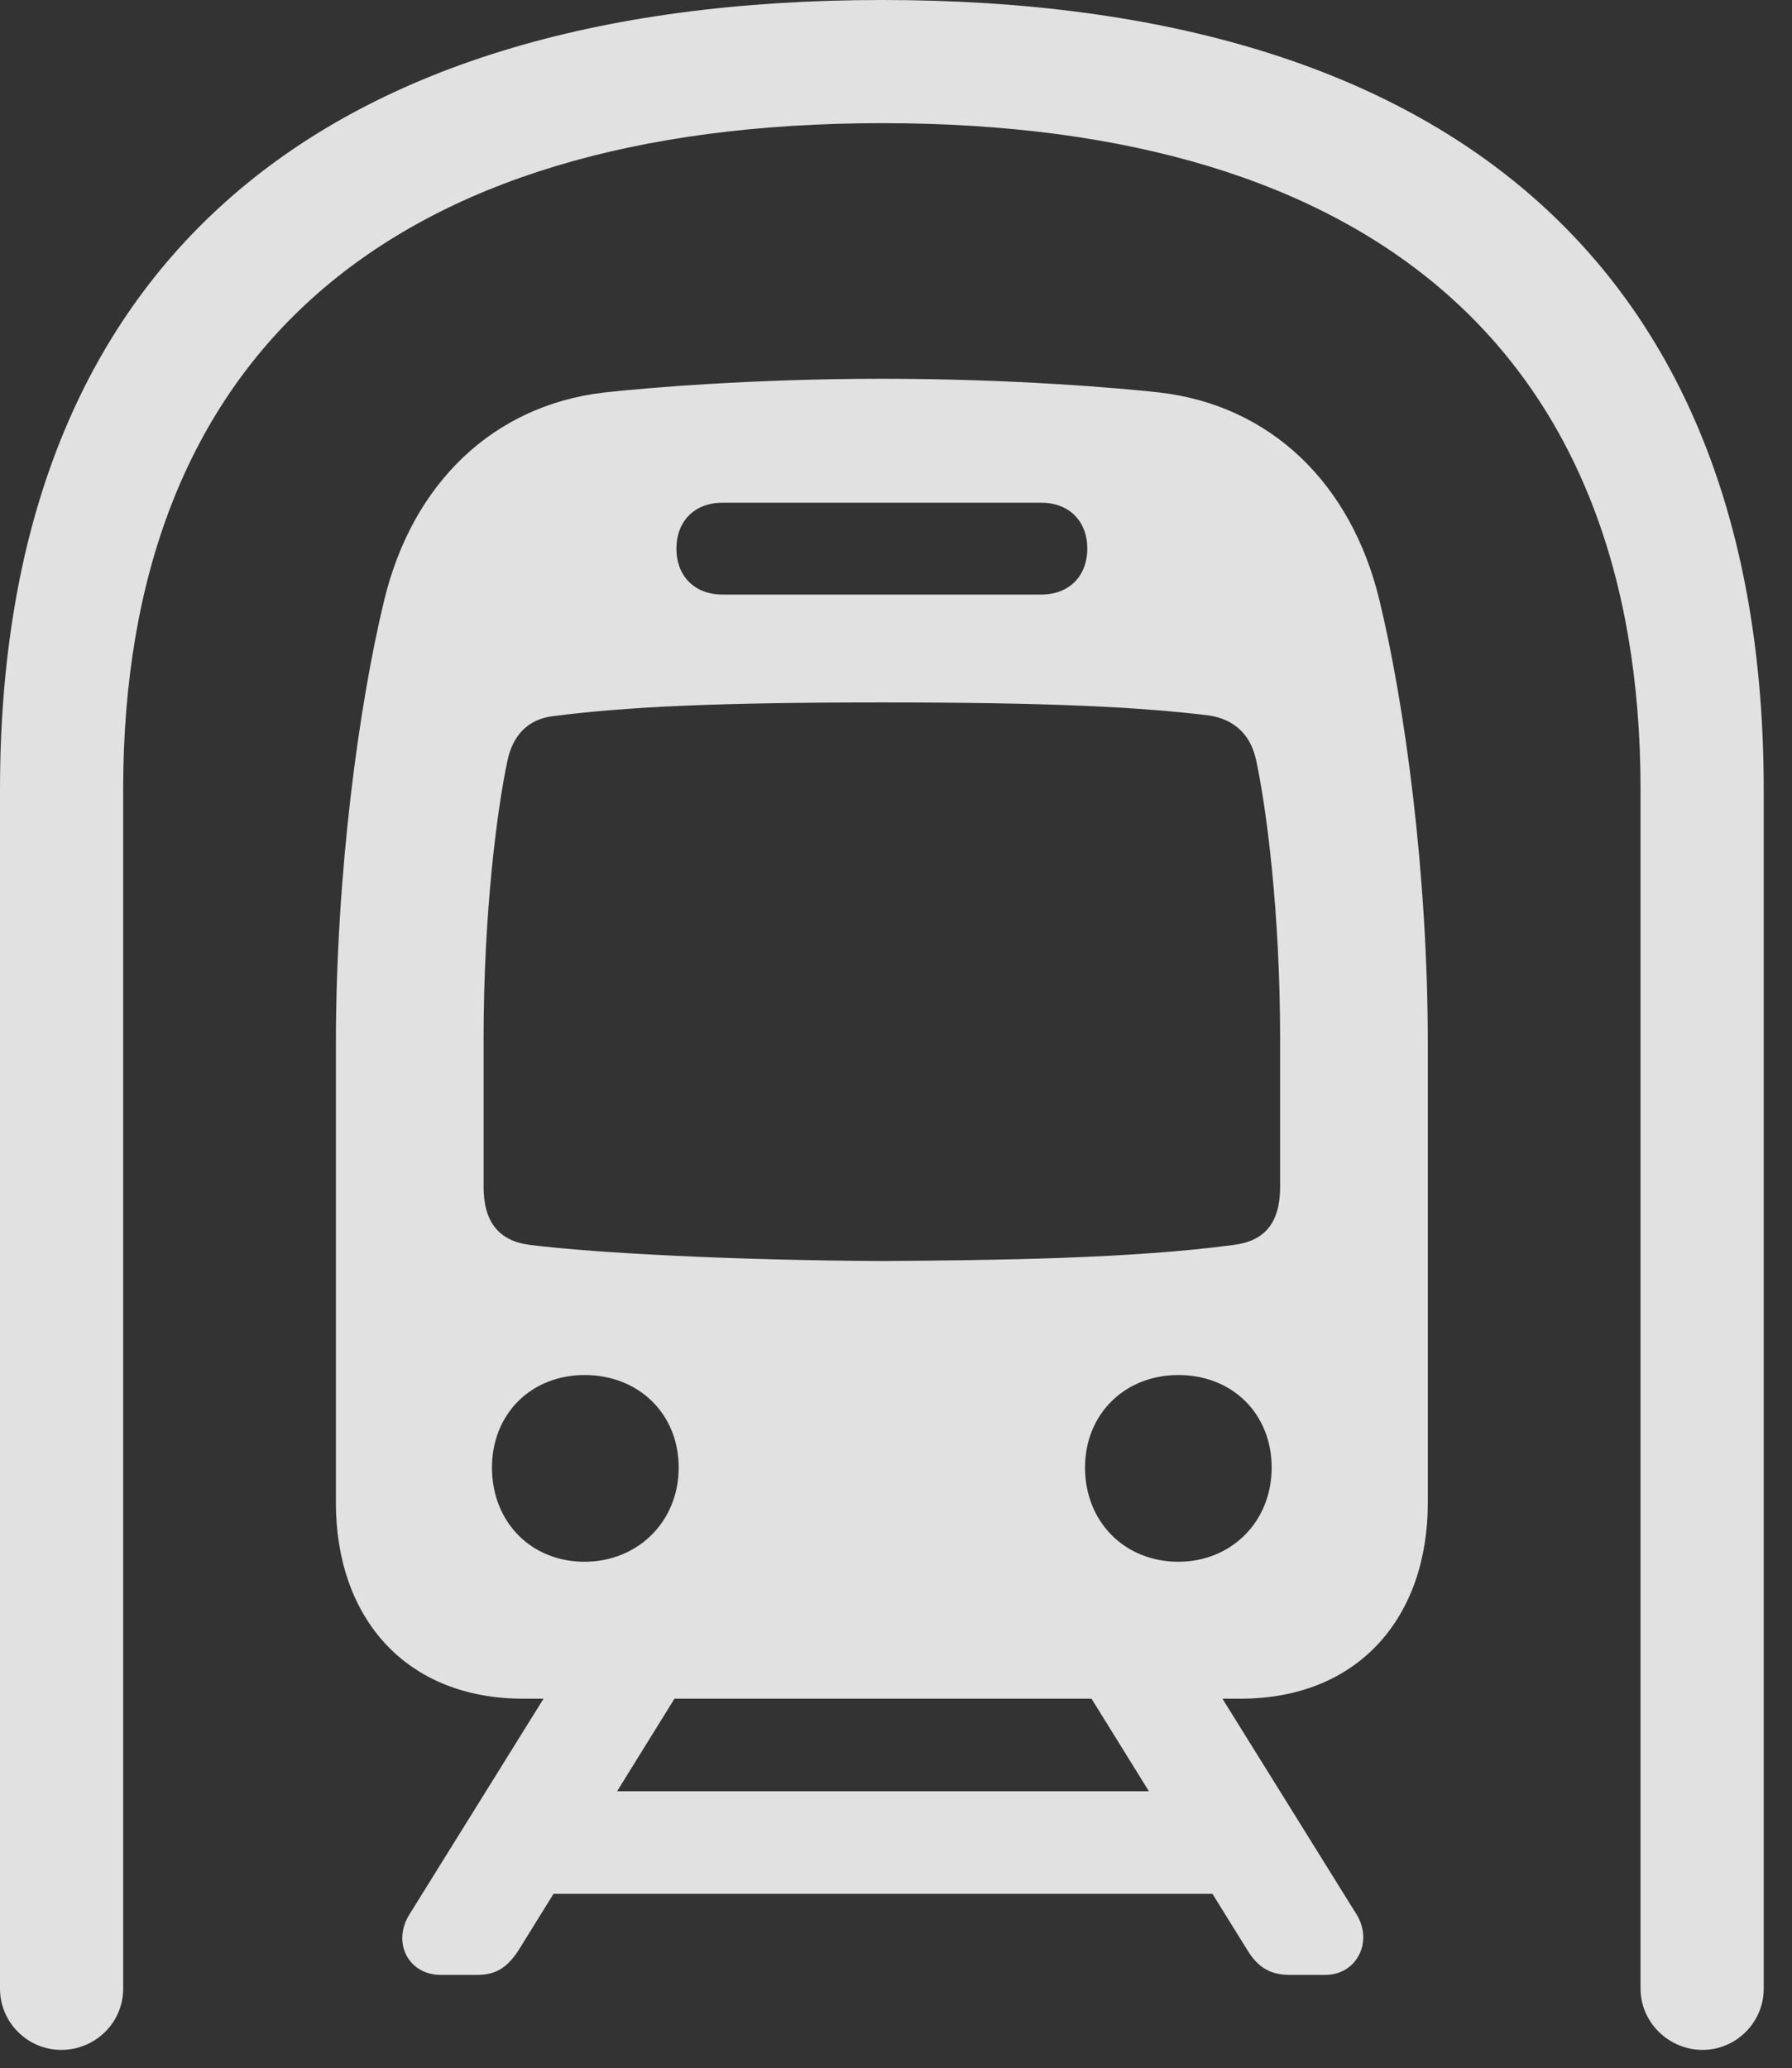 <?xml version="1.0" encoding="UTF-8"?>
<!--Generator: Apple Native CoreSVG 232.5-->
<!DOCTYPE svg
PUBLIC "-//W3C//DTD SVG 1.1//EN"
       "http://www.w3.org/Graphics/SVG/1.1/DTD/svg11.dtd">
<svg version="1.1" xmlns="http://www.w3.org/2000/svg" xmlns:xlink="http://www.w3.org/1999/xlink" width="22.871" height="26.396">
 <rect width="100%" height="100%" fill="#333333" stroke="none"/>
 <g>
  <rect height="26.396" opacity="0" width="22.871" x="0" y="0"/>
  <path d="M0 25.381C0 25.811 0.352 26.162 0.781 26.162C1.221 26.162 1.572 25.811 1.572 25.381L1.572 10.078C1.572 4.541 4.951 1.572 11.26 1.572C17.559 1.572 20.938 4.541 20.938 10.078L20.938 25.381C20.938 25.811 21.299 26.162 21.729 26.162C22.158 26.162 22.51 25.811 22.51 25.381L22.51 10.078C22.51 3.516 18.594 0 11.26 0C3.916 0 0 3.516 0 10.078ZM6.68 21.68L15.83 21.68C17.344 21.68 18.223 20.635 18.223 19.18L18.223 13.33C18.223 11.143 17.93 9.004 17.607 7.666C17.246 6.162 16.211 5.176 14.805 5.01C14.277 4.951 12.91 4.834 11.26 4.834C9.609 4.834 8.232 4.951 7.705 5.01C6.299 5.176 5.264 6.162 4.902 7.666C4.58 9.004 4.287 11.143 4.287 13.33L4.287 19.18C4.287 20.635 5.166 21.68 6.68 21.68ZM11.26 16.094C9.375 16.084 7.637 15.996 6.768 15.889C6.367 15.84 6.172 15.596 6.172 15.146L6.172 13.262C6.172 11.631 6.348 10.312 6.475 9.717C6.543 9.375 6.748 9.18 7.051 9.141C7.969 9.023 9.092 8.965 11.26 8.965C13.408 8.965 14.541 9.023 15.43 9.131C15.752 9.18 15.967 9.375 16.035 9.717C16.162 10.312 16.338 11.631 16.338 13.262L16.338 15.146C16.338 15.605 16.143 15.84 15.742 15.889C14.434 16.064 12.715 16.084 11.26 16.094ZM9.219 7.588C8.867 7.588 8.633 7.354 8.633 7.002C8.633 6.65 8.867 6.416 9.219 6.416L13.291 6.416C13.643 6.416 13.877 6.65 13.877 7.002C13.877 7.354 13.643 7.588 13.291 7.588ZM7.461 19.932C6.777 19.932 6.279 19.424 6.279 18.73C6.279 18.047 6.777 17.549 7.461 17.549C8.154 17.549 8.662 18.047 8.662 18.73C8.662 19.424 8.135 19.932 7.461 19.932ZM15.039 19.932C14.355 19.932 13.848 19.424 13.848 18.73C13.848 18.047 14.355 17.549 15.039 17.549C15.732 17.549 16.23 18.047 16.23 18.73C16.23 19.424 15.713 19.932 15.039 19.932ZM5.625 25.205L6.084 25.205C6.328 25.205 6.465 25.117 6.611 24.902L8.965 21.104L7.295 21.104L5.225 24.434C5 24.795 5.215 25.205 5.625 25.205ZM6.309 24.17L16.221 24.17L16.221 22.861L6.309 22.861ZM16.465 25.205L16.914 25.205C17.314 25.205 17.529 24.785 17.314 24.434L15.244 21.104L13.574 21.104L15.928 24.902C16.064 25.117 16.221 25.205 16.465 25.205Z" fill="#ffffff" fill-opacity="0.85"/>
 </g>
</svg>
